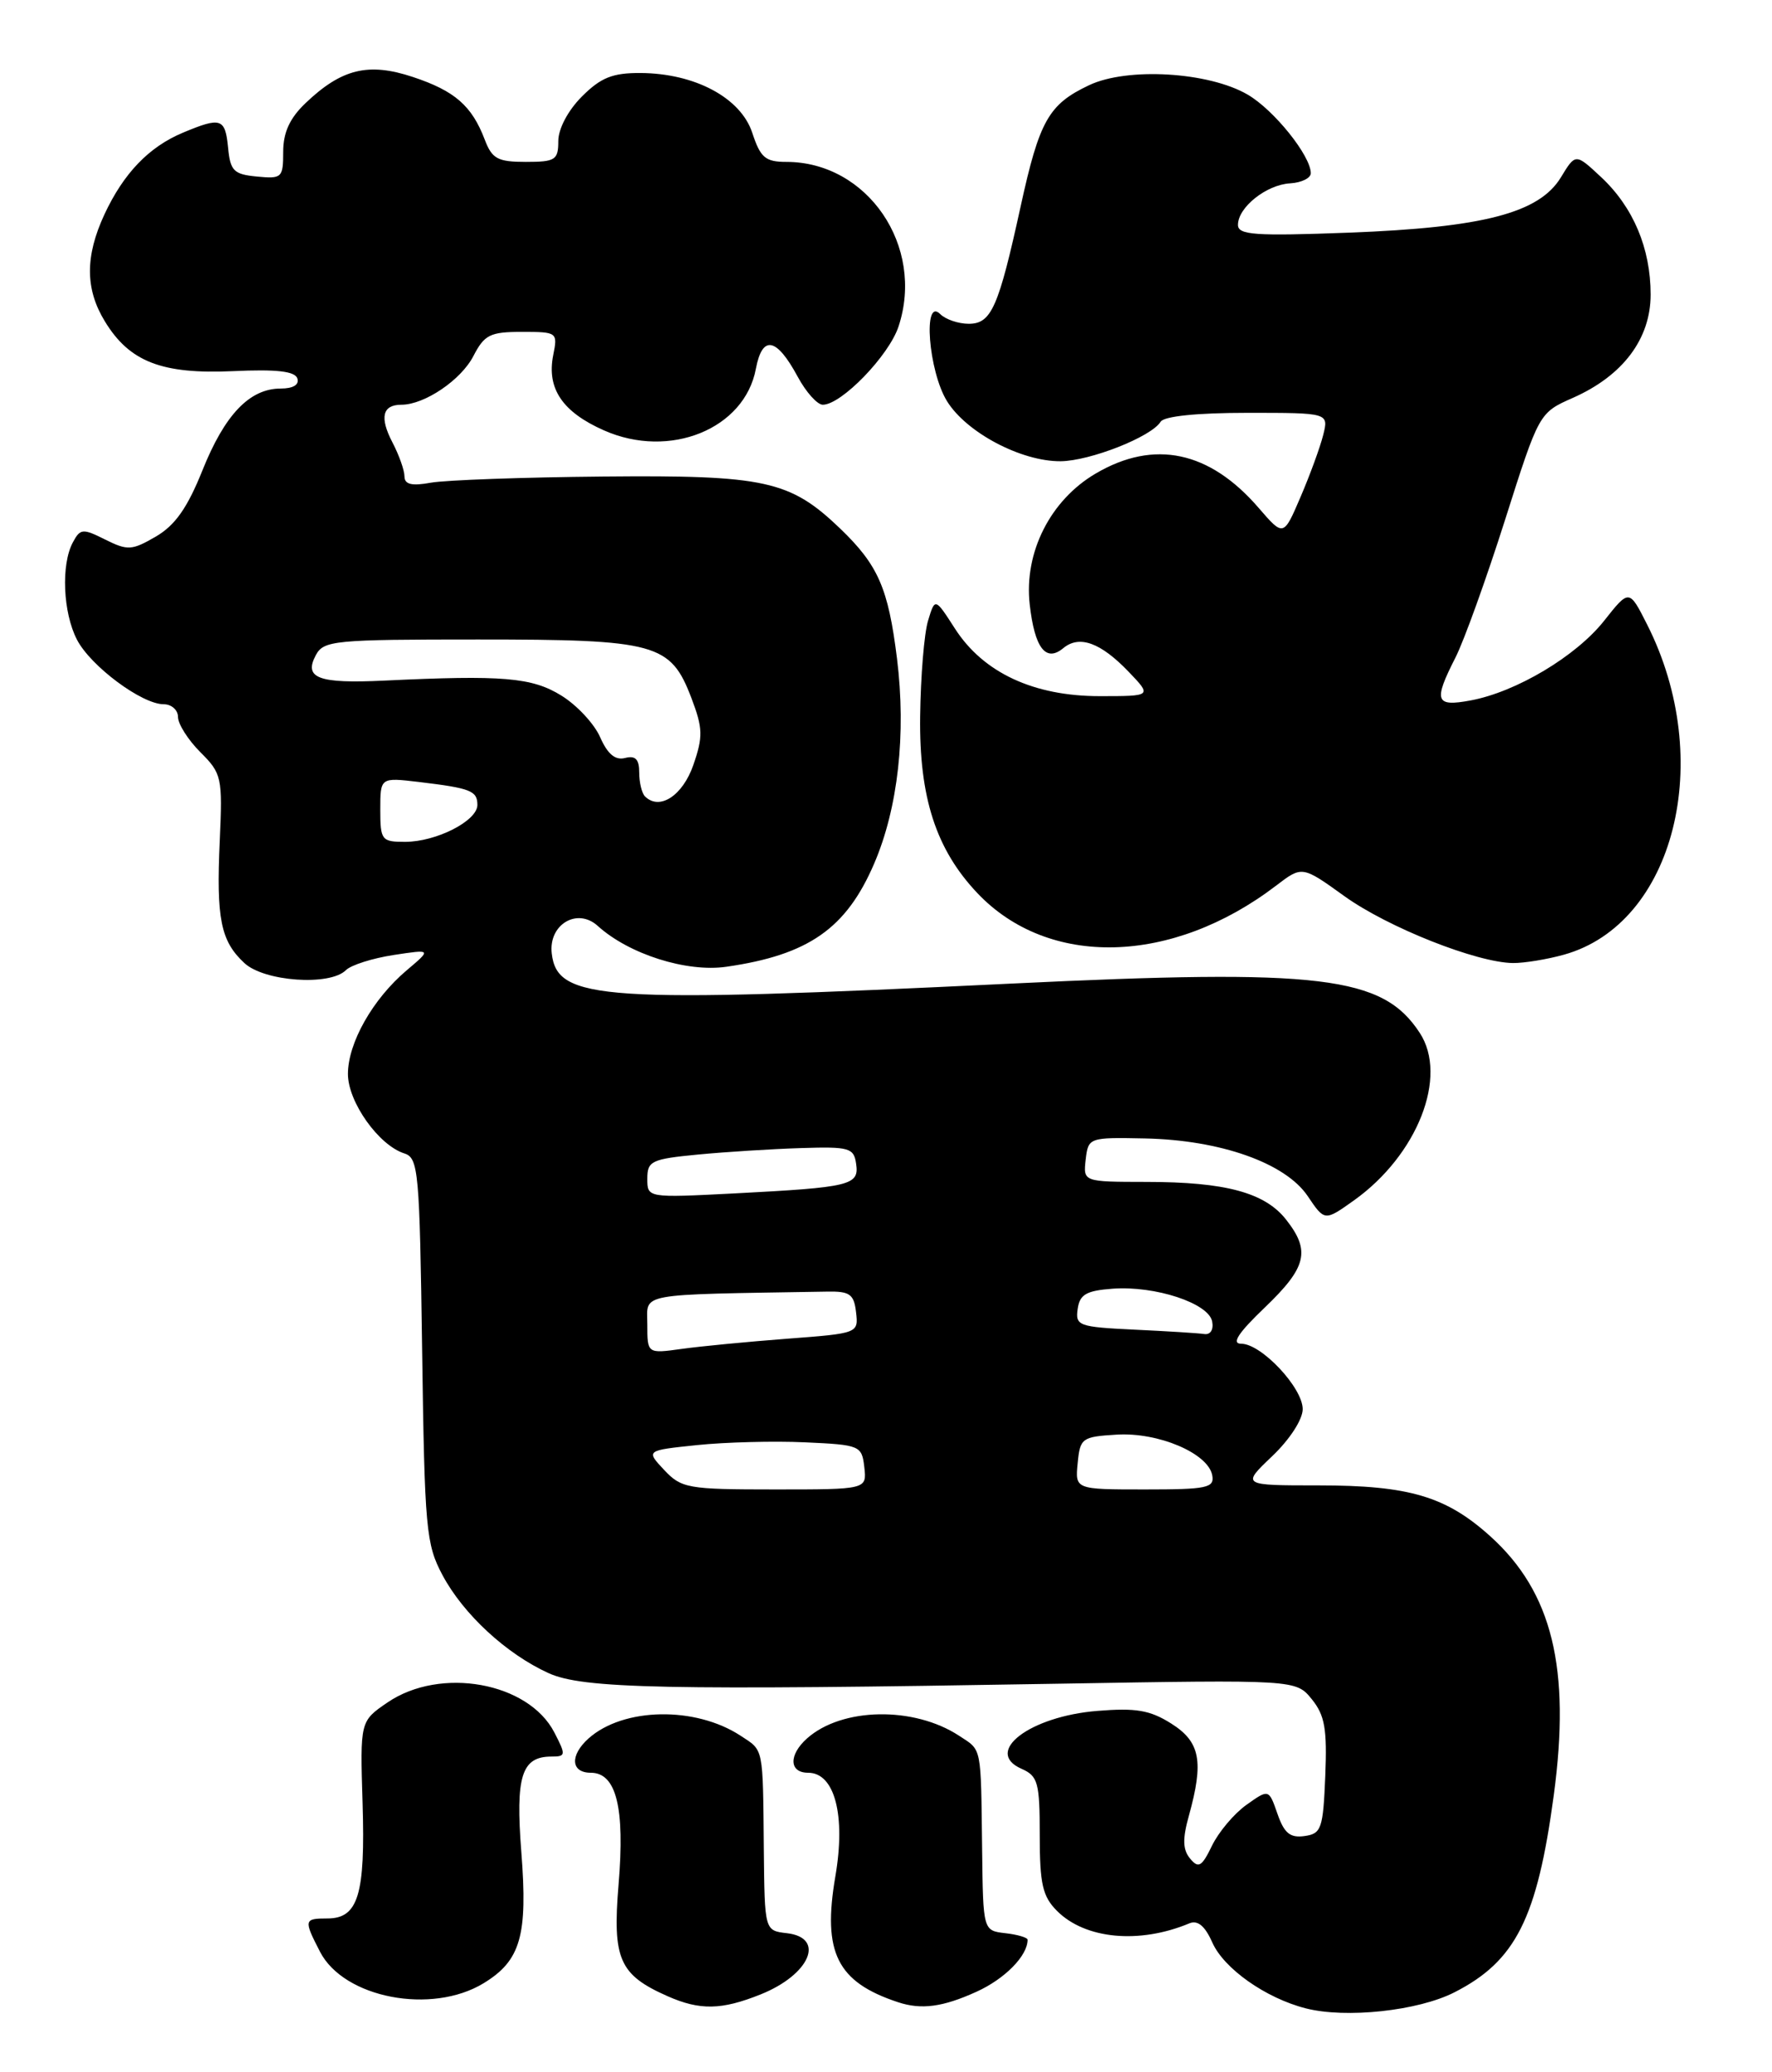 <?xml version="1.0" encoding="UTF-8" standalone="no"?>
<!DOCTYPE svg PUBLIC "-//W3C//DTD SVG 1.1//EN" "http://www.w3.org/Graphics/SVG/1.1/DTD/svg11.dtd" >
<svg xmlns="http://www.w3.org/2000/svg" xmlns:xlink="http://www.w3.org/1999/xlink" version="1.1" viewBox="0 0 219 256">
 <g >
 <path fill="currentColor"
d=" M 179.76 246.12 C 187.32 242.27 189.98 236.99 192.03 221.77 C 194.14 206.08 191.84 196.70 184.20 189.80 C 178.73 184.86 174.15 183.50 162.97 183.50 C 153.44 183.50 153.44 183.50 157.22 179.90 C 159.39 177.84 161.00 175.36 161.00 174.08 C 161.00 171.43 155.89 166.00 153.40 166.00 C 152.16 166.00 153.02 164.68 156.32 161.52 C 161.50 156.56 161.99 154.53 158.95 150.67 C 156.33 147.33 151.45 146.01 141.68 146.01 C 133.87 146.00 133.87 146.00 134.18 143.25 C 134.50 140.53 134.57 140.50 141.50 140.64 C 150.83 140.83 158.85 143.67 161.61 147.75 C 163.71 150.87 163.71 150.87 167.31 148.31 C 175.18 142.71 179.01 132.99 175.46 127.59 C 170.87 120.57 163.30 119.66 124.98 121.51 C 74.32 123.96 68.87 123.60 68.19 117.79 C 67.77 114.22 71.33 112.08 73.87 114.38 C 77.73 117.88 84.86 120.14 89.77 119.43 C 99.92 117.97 104.59 114.71 108.04 106.68 C 110.99 99.82 112.01 90.65 110.86 81.36 C 109.78 72.65 108.53 69.81 103.84 65.30 C 97.63 59.35 94.57 58.68 74.50 58.87 C 64.60 58.96 55.04 59.31 53.25 59.63 C 50.89 60.06 50.00 59.85 49.99 58.86 C 49.99 58.11 49.32 56.22 48.50 54.65 C 46.89 51.56 47.26 50.00 49.61 50.00 C 52.46 50.00 56.98 46.95 58.51 43.98 C 59.87 41.35 60.57 41.00 64.50 41.00 C 68.87 41.00 68.94 41.05 68.37 43.88 C 67.55 48.00 69.51 50.90 74.65 53.17 C 82.76 56.76 92.03 53.00 93.42 45.55 C 94.22 41.34 95.97 41.68 98.60 46.56 C 99.62 48.45 101.01 50.00 101.69 50.00 C 103.99 50.00 109.87 43.93 111.05 40.33 C 114.33 30.42 107.22 20.00 97.18 20.00 C 94.59 20.00 93.98 19.48 92.97 16.40 C 91.54 12.08 85.89 9.06 79.17 9.02 C 75.71 9.00 74.26 9.58 71.92 11.92 C 70.20 13.64 69.00 15.91 69.00 17.42 C 69.00 19.77 68.63 20.00 64.98 20.00 C 61.51 20.00 60.81 19.62 59.91 17.25 C 58.31 13.06 56.21 11.23 51.03 9.51 C 45.53 7.68 42.21 8.49 37.75 12.75 C 35.81 14.60 35.00 16.37 35.00 18.75 C 35.00 21.96 34.84 22.11 31.75 21.81 C 28.89 21.54 28.46 21.11 28.19 18.25 C 27.83 14.60 27.32 14.42 22.61 16.39 C 18.40 18.15 15.27 21.41 12.90 26.50 C 10.51 31.66 10.52 35.71 12.96 39.70 C 16.00 44.70 20.01 46.25 28.80 45.85 C 34.19 45.60 36.45 45.86 36.75 46.75 C 37.01 47.53 36.23 48.00 34.69 48.00 C 30.86 48.00 27.79 51.20 25.03 58.08 C 23.16 62.74 21.65 64.89 19.27 66.28 C 16.31 68.00 15.78 68.04 13.01 66.66 C 10.22 65.26 9.92 65.29 9.00 67.01 C 7.53 69.75 7.78 75.68 9.51 79.02 C 11.20 82.29 17.53 87.00 20.23 87.00 C 21.20 87.00 22.00 87.71 22.00 88.58 C 22.00 89.44 23.24 91.40 24.76 92.92 C 27.41 95.56 27.51 96.03 27.16 103.85 C 26.72 113.50 27.27 116.25 30.20 118.97 C 32.65 121.26 40.77 121.83 42.75 119.85 C 43.38 119.22 46.03 118.38 48.63 117.98 C 53.35 117.26 53.35 117.26 50.25 119.88 C 46.07 123.42 43.01 128.82 43.00 132.67 C 43.00 136.13 46.80 141.48 49.97 142.49 C 51.72 143.05 51.86 144.64 52.17 166.79 C 52.48 188.92 52.65 190.77 54.69 194.59 C 57.27 199.42 62.59 204.33 67.79 206.69 C 72.03 208.62 82.15 208.83 130.83 208.00 C 160.16 207.50 160.16 207.50 162.12 209.91 C 163.73 211.89 164.03 213.58 163.79 219.41 C 163.52 225.92 163.31 226.53 161.22 226.82 C 159.45 227.07 158.71 226.47 157.88 224.07 C 156.81 221.00 156.81 221.00 154.04 222.97 C 152.52 224.05 150.61 226.32 149.79 228.01 C 148.53 230.61 148.12 230.85 147.09 229.61 C 146.17 228.51 146.13 227.18 146.93 224.32 C 148.80 217.59 148.34 215.18 144.75 212.92 C 142.12 211.26 140.38 210.97 135.60 211.36 C 127.26 212.04 121.51 216.43 126.25 218.51 C 128.28 219.41 128.50 220.19 128.50 226.71 C 128.50 232.74 128.85 234.28 130.63 236.06 C 134.11 239.56 140.81 240.19 147.00 237.60 C 148.02 237.18 148.92 237.92 149.82 239.95 C 151.25 243.19 156.41 246.83 161.36 248.10 C 166.32 249.38 175.27 248.42 179.76 246.12 Z  M 94.01 246.38 C 100.10 243.94 102.06 239.37 97.25 238.82 C 94.50 238.50 94.50 238.50 94.40 228.50 C 94.28 215.65 94.41 216.31 91.52 214.42 C 85.94 210.77 77.06 210.92 72.75 214.75 C 70.40 216.85 70.54 219.00 73.02 219.00 C 76.17 219.00 77.24 223.31 76.45 232.78 C 75.68 242.02 76.53 243.96 82.50 246.60 C 86.51 248.37 89.17 248.32 94.01 246.38 Z  M 120.67 246.06 C 124.19 244.47 127.00 241.61 127.00 239.63 C 127.00 239.36 125.76 238.99 124.25 238.82 C 121.50 238.50 121.50 238.50 121.38 228.50 C 121.22 215.51 121.38 216.29 118.52 214.42 C 112.94 210.77 104.06 210.92 99.75 214.75 C 97.45 216.80 97.52 219.00 99.88 219.00 C 103.16 219.00 104.54 224.25 103.24 231.81 C 101.63 241.21 103.45 244.86 111.00 247.35 C 113.88 248.30 116.53 247.94 120.67 246.06 Z  M 59.77 245.00 C 64.35 242.21 65.24 239.12 64.43 228.79 C 63.70 219.42 64.46 217.00 68.15 217.00 C 69.94 217.00 69.96 216.82 68.51 214.02 C 65.30 207.81 54.44 205.86 47.90 210.31 C 44.50 212.63 44.50 212.63 44.81 222.76 C 45.16 234.07 44.27 237.00 40.46 237.00 C 37.56 237.00 37.52 237.18 39.56 241.13 C 42.52 246.84 53.35 248.91 59.77 245.00 Z  M 193.28 117.94 C 206.95 114.14 212.05 93.90 203.56 77.14 C 201.35 72.77 201.35 72.77 198.25 76.69 C 194.77 81.08 187.39 85.48 181.75 86.53 C 177.38 87.34 177.13 86.63 179.89 81.21 C 180.93 79.17 183.68 71.54 186.00 64.25 C 190.21 51.00 190.21 51.00 194.39 49.15 C 200.57 46.42 204.00 41.86 204.00 36.39 C 204.00 30.68 201.86 25.60 197.88 21.88 C 194.72 18.93 194.72 18.93 192.91 21.91 C 190.23 26.31 183.33 28.11 166.75 28.74 C 155.07 29.18 153.00 29.03 153.00 27.78 C 153.00 25.61 156.51 22.82 159.44 22.65 C 160.85 22.57 162.00 22.00 162.00 21.40 C 162.00 19.25 157.45 13.58 154.20 11.69 C 149.39 8.88 139.32 8.28 134.59 10.53 C 129.60 12.89 128.46 14.90 126.14 25.50 C 123.40 38.02 122.52 40.00 119.72 40.00 C 118.45 40.00 116.86 39.46 116.20 38.80 C 114.03 36.63 114.75 45.86 117.04 49.56 C 119.43 53.43 126.20 57.01 131.07 56.98 C 134.70 56.95 142.29 53.97 143.44 52.10 C 143.86 51.42 147.91 51.00 154.17 51.00 C 164.22 51.00 164.22 51.00 163.53 53.75 C 163.15 55.26 161.89 58.70 160.73 61.40 C 158.63 66.30 158.63 66.30 155.56 62.75 C 149.49 55.71 142.64 54.26 135.43 58.49 C 129.81 61.78 126.54 68.25 127.26 74.66 C 127.87 80.06 129.25 81.86 131.41 80.07 C 133.40 78.42 136.03 79.38 139.51 83.01 C 142.37 86.00 142.37 86.00 135.90 86.00 C 127.74 86.00 121.53 83.10 118.03 77.67 C 115.56 73.83 115.56 73.83 114.70 76.67 C 114.22 78.22 113.78 83.55 113.72 88.50 C 113.59 98.50 115.68 104.94 120.80 110.34 C 129.59 119.60 144.85 119.22 157.71 109.41 C 160.93 106.95 160.93 106.95 166.17 110.72 C 171.55 114.58 182.54 118.93 187.00 118.97 C 188.38 118.98 191.20 118.52 193.28 117.94 Z  M 82.08 181.59 C 79.82 179.18 79.82 179.18 86.16 178.52 C 89.65 178.16 95.65 178.00 99.50 178.18 C 106.30 178.49 106.51 178.58 106.82 181.25 C 107.13 184.00 107.13 184.00 95.74 184.00 C 84.99 184.00 84.22 183.86 82.08 181.59 Z  M 133.19 180.75 C 133.48 177.66 133.72 177.49 138.00 177.23 C 143.15 176.91 149.31 179.53 149.82 182.25 C 150.11 183.81 149.19 184.00 141.51 184.00 C 132.87 184.00 132.87 184.00 133.19 180.75 Z  M 80.00 163.61 C 80.00 159.66 78.36 159.96 102.25 159.56 C 105.03 159.51 105.54 159.88 105.80 162.11 C 106.10 164.70 106.06 164.72 97.30 165.38 C 92.46 165.75 86.59 166.31 84.25 166.64 C 80.00 167.23 80.00 167.23 80.00 163.61 Z  M 140.19 164.26 C 133.30 163.93 132.89 163.78 133.19 161.70 C 133.44 159.91 134.25 159.44 137.53 159.20 C 142.77 158.82 149.38 160.99 149.81 163.25 C 150.01 164.27 149.59 164.92 148.82 164.80 C 148.10 164.69 144.21 164.45 140.19 164.26 Z  M 80.00 145.61 C 80.00 143.43 80.51 143.18 86.25 142.63 C 89.69 142.30 95.42 141.94 99.00 141.83 C 104.97 141.64 105.53 141.80 105.81 143.78 C 106.20 146.43 105.13 146.68 90.75 147.43 C 80.00 147.98 80.00 147.98 80.00 145.61 Z  M 47.00 100.02 C 47.00 96.04 47.00 96.04 51.75 96.60 C 58.18 97.37 59.00 97.69 59.00 99.44 C 59.00 101.41 53.92 104.00 50.05 104.00 C 47.16 104.00 47.00 103.79 47.00 100.02 Z  M 79.71 98.38 C 79.32 97.99 79.00 96.66 79.00 95.43 C 79.00 93.79 78.53 93.31 77.25 93.64 C 76.04 93.95 75.10 93.17 74.18 91.09 C 73.46 89.43 71.30 87.11 69.38 85.93 C 65.75 83.68 62.14 83.38 47.49 84.08 C 39.35 84.47 37.51 83.78 39.03 80.94 C 40.00 79.12 41.29 79.00 59.08 79.00 C 81.14 79.00 82.87 79.48 85.45 86.23 C 86.87 89.97 86.90 91.00 85.69 94.50 C 84.37 98.31 81.50 100.17 79.71 98.38 Z "/>
</g>
</svg>